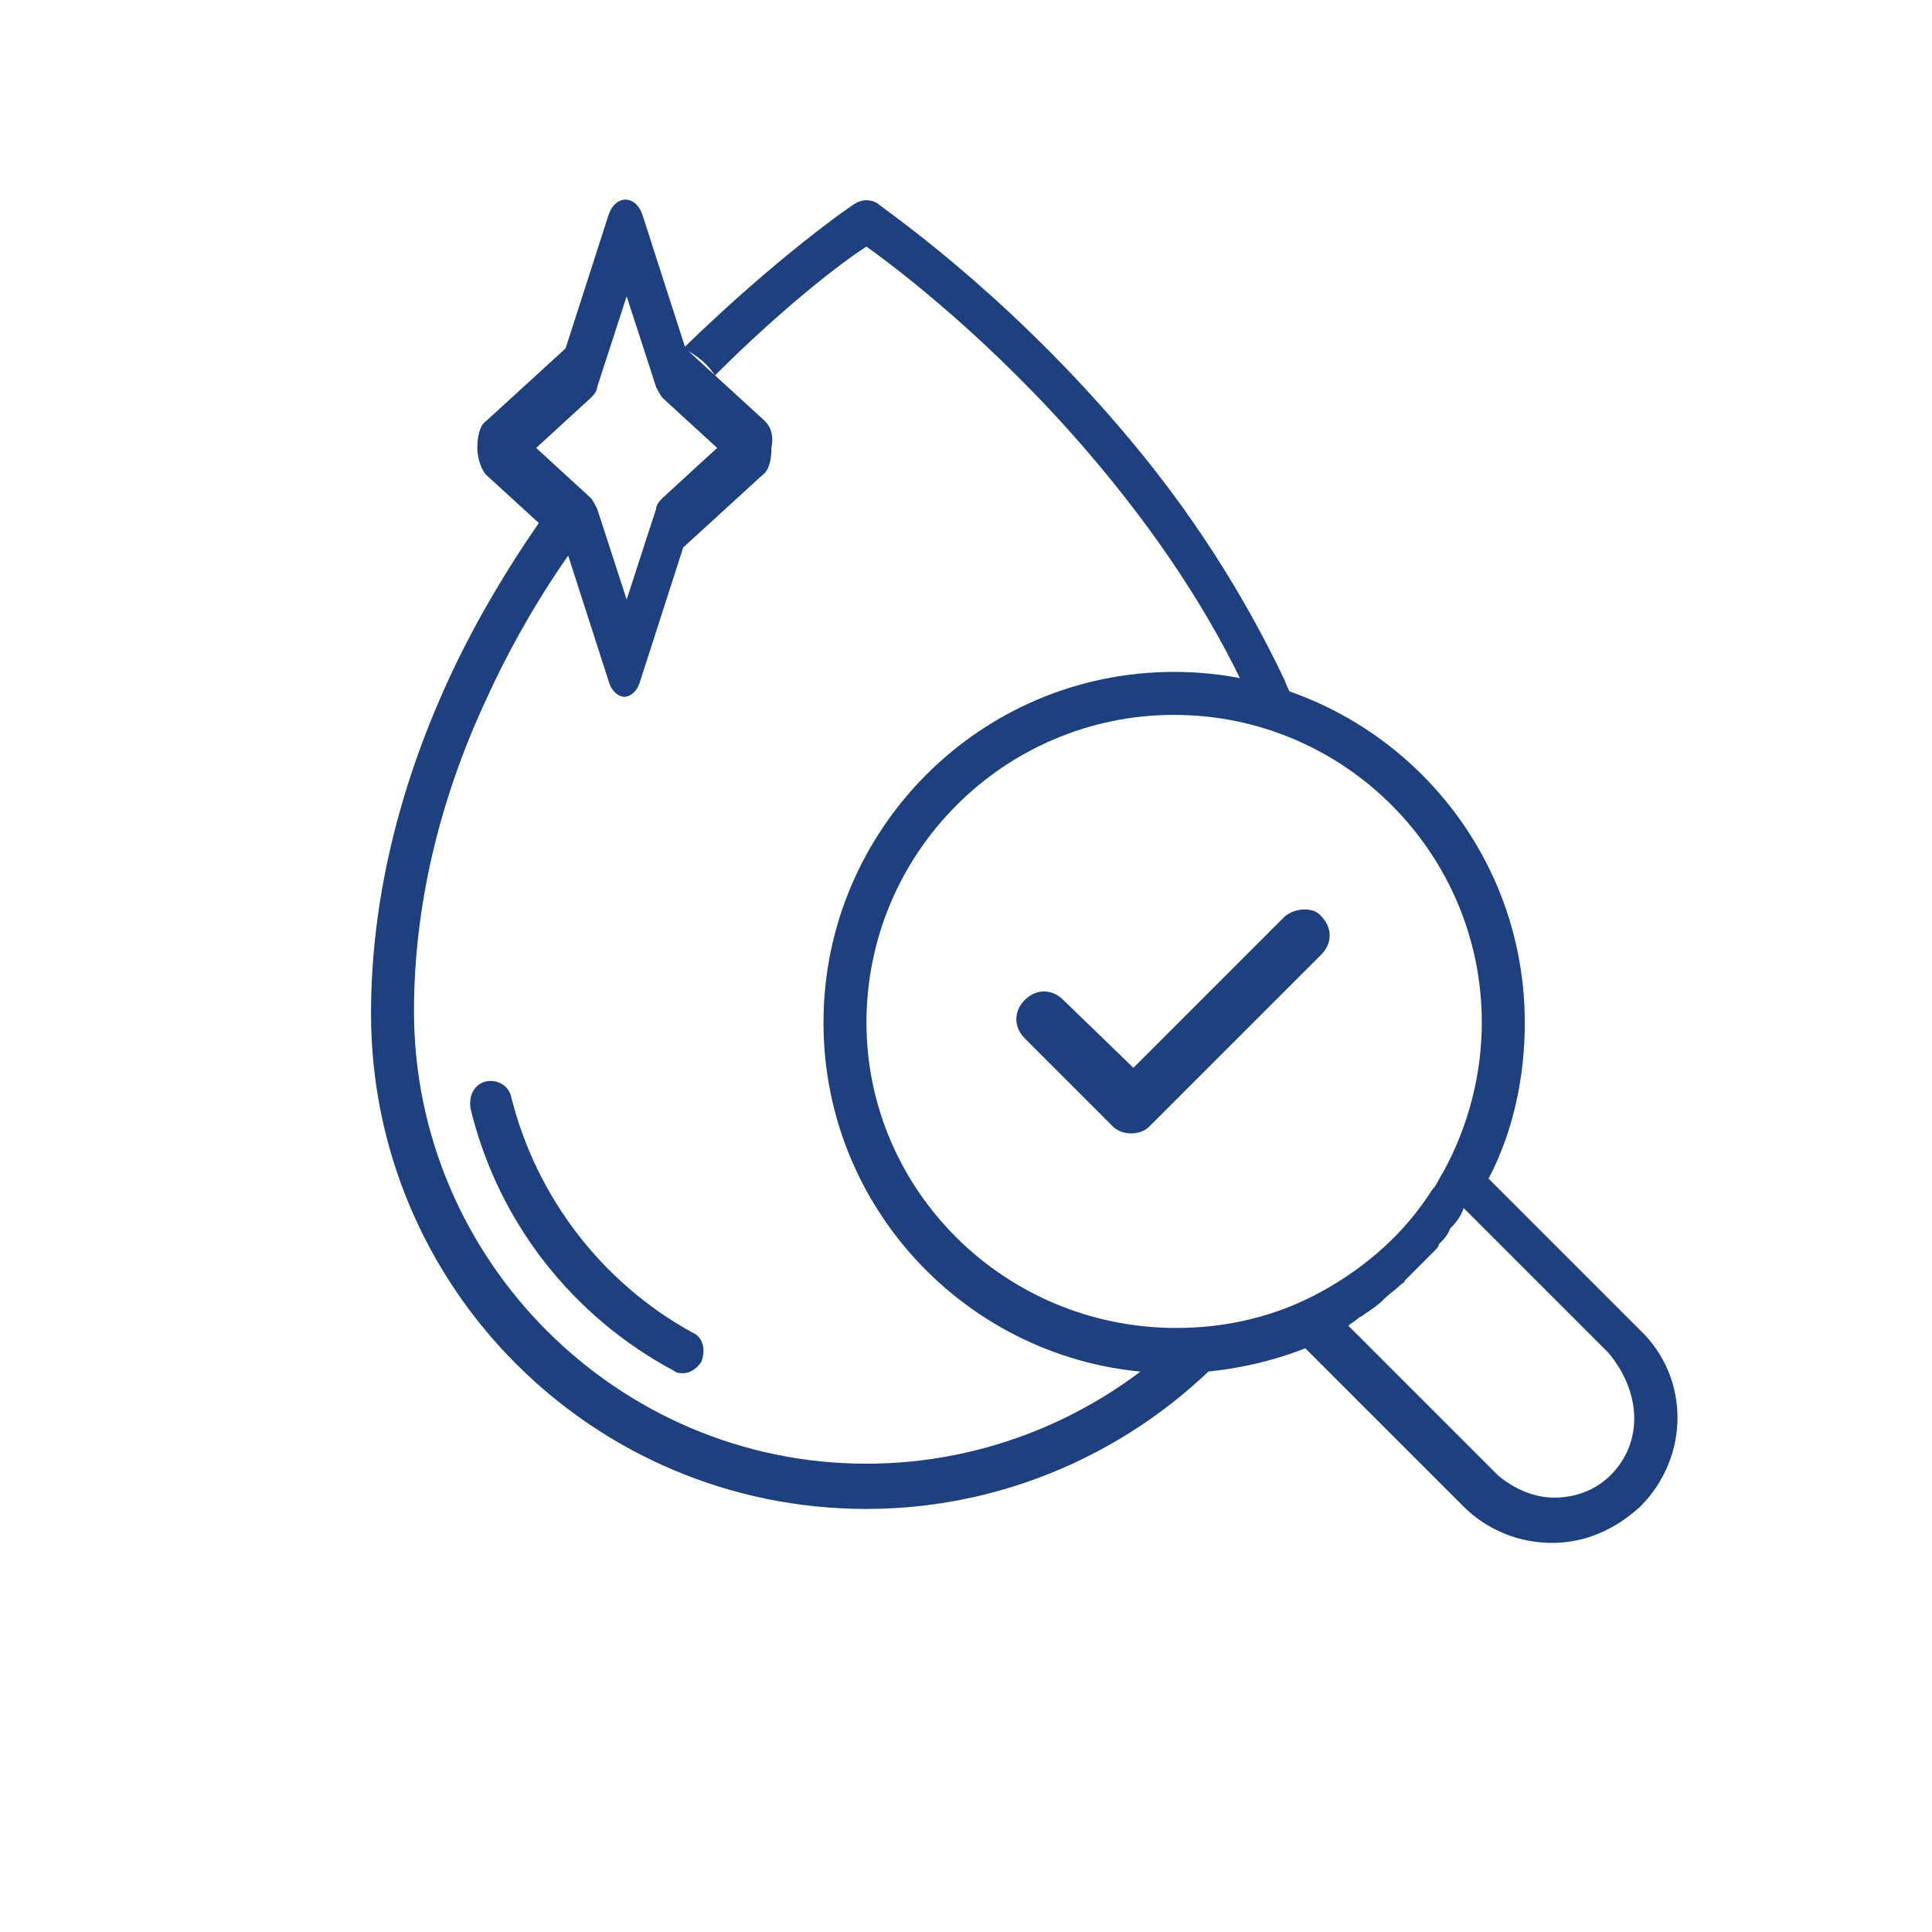 <?xml version="1.0" encoding="utf-8"?>
<!-- Generator: Adobe Illustrator 24.0.2, SVG Export Plug-In . SVG Version: 6.00 Build 0)  -->
<svg version="1.1" id="Capa_1" xmlns="http://www.w3.org/2000/svg" xmlns:xlink="http://www.w3.org/1999/xlink" x="0px" y="0px"
	 viewBox="0 0 85.4 85.4" style="enable-background:new 0 0 85.4 85.4;" xml:space="preserve">
<style type="text/css">
	.st0{fill:none;}
	.st1{fill:#1E407F;}
</style>
<circle id="Ciculo" class="st0" cx="42.7" cy="42.7" r="40.3"/>
<g>
	<g>
		<path class="st1" d="M56.8,30.1c-1.8-3.8-4.2-7.6-7.3-11.2C44.2,12.7,39,9.2,38.8,9c-0.3-0.2-0.7-0.2-1,0
			c-0.2,0.1-3.5,2.4-7.6,6.4c0.6,0.3,1.1,0.7,1.4,1.2c3-3,5.6-5,6.7-5.7c1.4,1,5.6,4.2,9.8,9.1c3,3.5,5.4,7.1,7.1,10.8
			c0,0,0,0,0,0.1c0.7,0,1.4,0.1,2.1,0.2c0,0,0,0,0,0C57.1,30.8,56.9,30.4,56.8,30.1z"/>
		<path class="st1" d="M52.1,59.2C52,59.2,52,59.2,52.1,59.2c-3.6,3.4-8.5,5.5-13.8,5.5c-11,0-20-9-20-20c0-4.6,1.1-9.3,3.2-13.8
			c1-2.2,2.3-4.5,3.8-6.6c-0.6-0.3-1-0.8-1.4-1.3c-1.6,2.3-3,4.7-4.1,7.1c-2.2,4.8-3.4,9.8-3.4,14.7c0,12.1,9.8,21.9,21.9,21.9
			c6.5,0,12.4-2.9,16.4-7.4c-0.7,0.1-1.4,0.3-2.1,0.3C52.3,59.5,52.2,59.4,52.1,59.2z"/>
		<path class="st1" d="M21.5,47.8c0.5-0.1,1,0.2,1.1,0.7c1.1,4.4,4,8.2,8,10.4c0.5,0.2,0.6,0.8,0.4,1.3c-0.2,0.3-0.5,0.5-0.8,0.5
			c-0.1,0-0.3,0-0.4-0.1c-4.5-2.4-7.8-6.6-9-11.6C20.7,48.4,21,47.9,21.5,47.8z"/>
	</g>
	<g>
		<path class="st1" d="M72.5,58.8l-6.7-6.7c1.1-2.1,1.6-4.5,1.6-6.9c0-8.6-7-15.5-15.5-15.5c-8.6,0-15.5,7-15.5,15.5
			c0,8.6,7,15.5,15.5,15.5c2,0,4-0.4,5.8-1.1l7,7c1,1,2.4,1.6,3.9,1.6c1.5,0,2.8-0.6,3.9-1.6C74.7,64.4,74.7,60.9,72.5,58.8z
			 M38.3,45.2c0-7.5,6.1-13.6,13.6-13.6s13.6,6.1,13.6,13.6c0,2.3-0.6,4.6-1.7,6.6c-0.2,0.3-0.3,0.6-0.5,0.8
			c-1.2,1.9-2.9,3.4-4.9,4.5c-2,1.1-4.2,1.6-6.4,1.6C44.4,58.7,38.3,52.6,38.3,45.2z M71.2,65.2c-0.7,0.7-1.6,1-2.5,1
			c-0.9,0-1.8-0.4-2.5-1l-6.6-6.6c0.1-0.1,0.3-0.2,0.4-0.3c0.1-0.1,0.2-0.1,0.3-0.2c0.3-0.2,0.6-0.4,0.8-0.6c0,0,0,0,0.1-0.1
			c0.2-0.2,0.5-0.4,0.7-0.6c0.1-0.1,0.2-0.1,0.2-0.2c0.2-0.2,0.3-0.3,0.5-0.5c0.1-0.1,0.2-0.2,0.3-0.3c0.2-0.2,0.3-0.3,0.5-0.5
			c0.1-0.1,0.2-0.2,0.2-0.3c0.2-0.2,0.4-0.4,0.5-0.7c0,0,0.1-0.1,0.1-0.1c0.2-0.2,0.4-0.5,0.5-0.8l6.4,6.4
			C72.6,61.6,72.6,63.8,71.2,65.2z"/>
	</g>
	<g>
		<g>
			<path class="st1" d="M33.8,18.6l-3.5-3.2l-1.9-5.9c-0.3-0.9-1.2-0.9-1.5,0L25,15.4l-3.5,3.2c-0.3,0.2-0.4,0.7-0.4,1.2
				c0,0.5,0.2,1,0.4,1.2l3.5,3.2l1.9,5.9c0.1,0.4,0.4,0.7,0.7,0.7c0.3,0,0.6-0.3,0.7-0.7l1.9-5.9l3.5-3.2c0.3-0.2,0.4-0.7,0.4-1.2
				C34.2,19.3,34.1,18.9,33.8,18.6z M29.3,22c-0.1,0.1-0.3,0.3-0.3,0.5l-1.3,4l-1.3-4c-0.1-0.2-0.2-0.4-0.3-0.5l-2.4-2.2l2.4-2.2
				c0.1-0.1,0.3-0.3,0.3-0.5l1.3-4l1.3,4c0.1,0.2,0.2,0.4,0.3,0.5l2.4,2.2L29.3,22z"/>
		</g>
	</g>
	<path class="st1" d="M56.8,40.5l-6.7,6.7L47,44.2c-0.5-0.5-1.2-0.5-1.7,0c-0.5,0.5-0.5,1.2,0,1.7l3.9,3.9c0.2,0.2,0.5,0.3,0.8,0.3
		c0,0,0,0,0,0c0.3,0,0.6-0.1,0.8-0.3l7.6-7.6c0.5-0.5,0.5-1.2,0-1.7C58.1,40.1,57.3,40.1,56.8,40.5z"/>
</g>
</svg>
